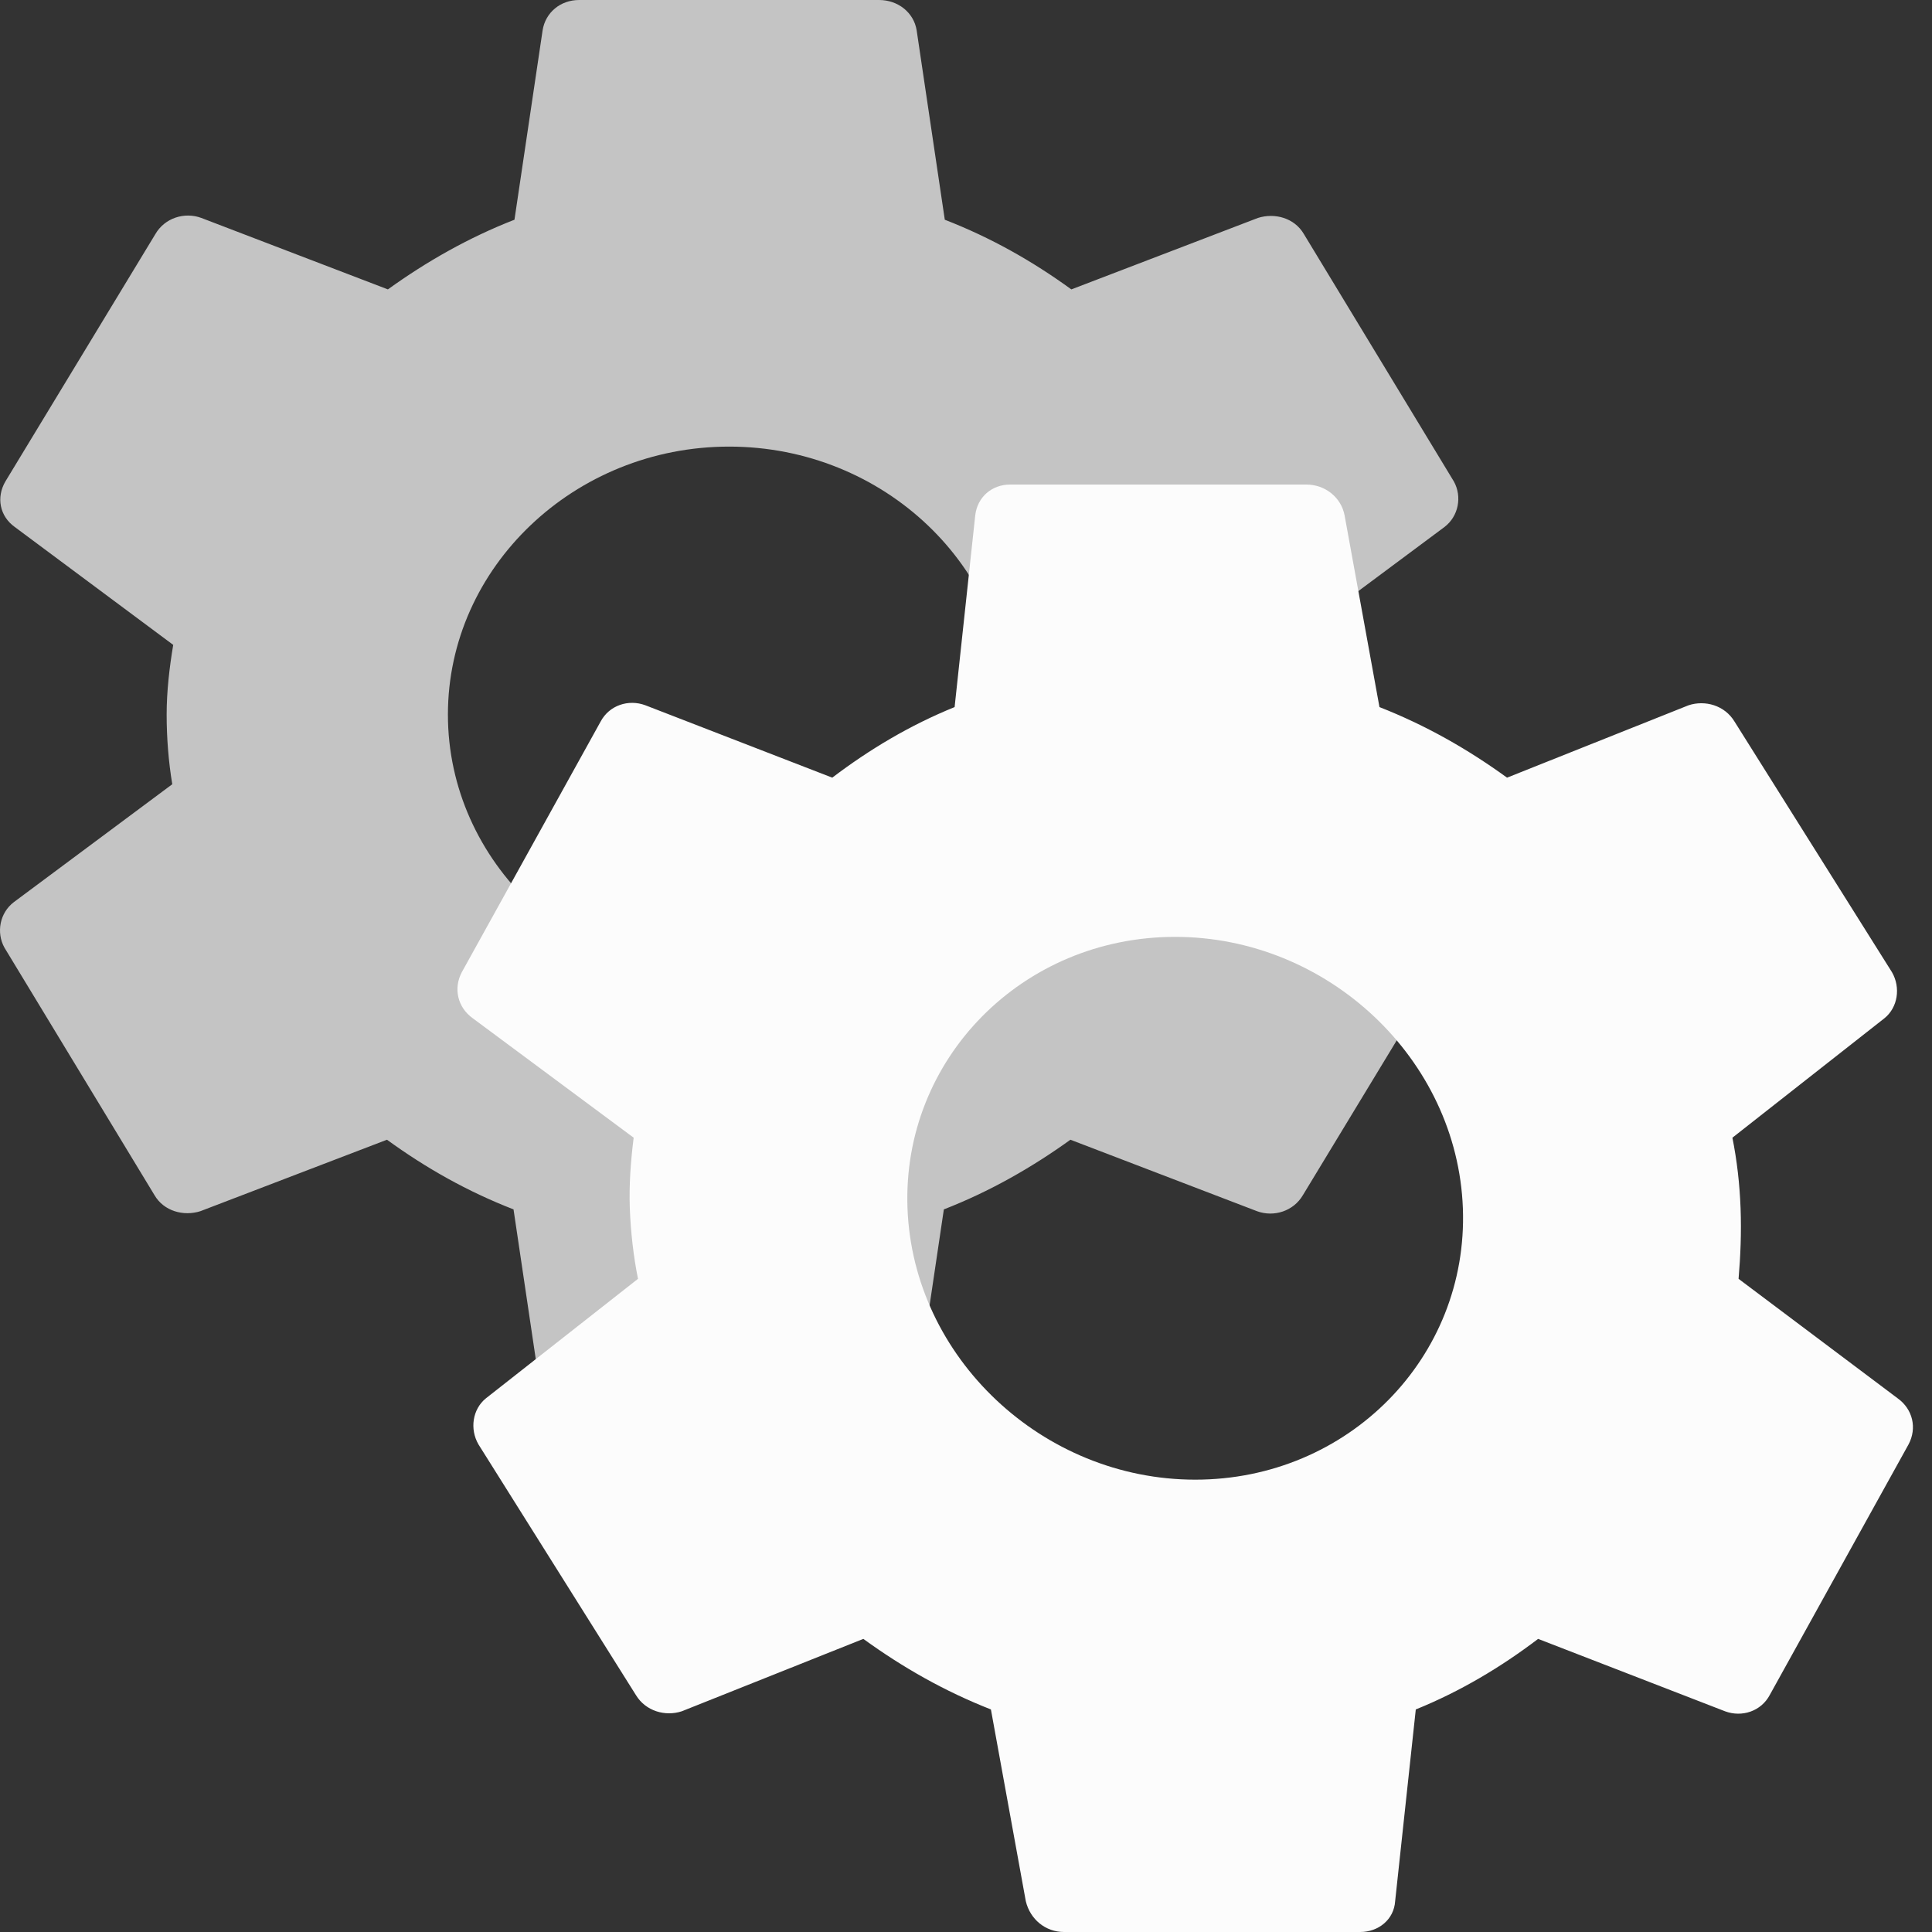 <svg width="125" height="125" viewBox="0 0 125 125" fill="none" xmlns="http://www.w3.org/2000/svg">
<rect x="0" y="0" width="125" height="125" fill="#333333" stroke="none"/>
<path d="M83.267 50.739C83.449 49.295 83.571 47.792 83.571 46.232C83.571 44.672 83.449 43.169 83.207 41.724L93.458 34.096C94.368 33.403 94.61 32.131 94.064 31.149L84.359 15.141C83.753 14.101 82.479 13.754 81.387 14.101L69.316 18.724C66.769 16.875 64.1 15.372 61.128 14.216L59.308 1.965C59.126 0.809 58.095 0 56.882 0H37.471C36.258 0 35.288 0.809 35.106 1.965L33.286 14.216C30.314 15.372 27.584 16.932 25.097 18.724L13.027 14.101C11.935 13.696 10.661 14.101 10.055 15.141L0.349 31.149C-0.257 32.189 -0.015 33.403 0.956 34.096L11.207 41.724C10.964 43.169 10.782 44.729 10.782 46.232C10.782 47.734 10.904 49.295 11.146 50.739L0.895 58.368C-0.015 59.061 -0.257 60.333 0.289 61.315L9.994 77.323C10.6 78.363 11.874 78.71 12.966 78.363L25.037 73.74C27.584 75.589 30.253 77.092 33.225 78.247L35.045 90.499C35.288 91.655 36.258 92.464 37.471 92.464H56.882C58.095 92.464 59.126 91.655 59.247 90.499L61.067 78.247C64.039 77.092 66.769 75.531 69.256 73.74L81.326 78.363C82.418 78.767 83.692 78.363 84.299 77.323L94.004 61.315C94.61 60.275 94.368 59.061 93.397 58.368L83.267 50.739V50.739ZM47.177 63.569C37.168 63.569 28.98 55.767 28.98 46.232C28.98 36.697 37.168 28.895 47.177 28.895C57.185 28.895 65.374 36.697 65.374 46.232C65.374 55.767 57.185 63.569 47.177 63.569Z" fill="#C4C4C4"/>
<path d="M112.485 82.74C112.61 81.277 112.673 79.755 112.615 78.175C112.556 76.595 112.38 75.073 112.086 73.609L121.92 65.883C122.792 65.181 122.984 63.893 122.408 62.898L112.223 46.685C111.585 45.631 110.315 45.28 109.25 45.631L97.506 50.314C94.921 48.441 92.229 46.919 89.251 45.748L86.994 33.34C86.77 32.169 85.722 31.35 84.524 31.35H65.36C64.162 31.35 63.234 32.169 63.098 33.34L61.763 45.748C58.872 46.919 56.235 48.499 53.847 50.314L41.756 45.631C40.662 45.222 39.42 45.631 38.86 46.685L29.88 62.898C29.321 63.952 29.606 65.181 30.59 65.883L40.998 73.609C40.813 75.073 40.692 76.653 40.749 78.175C40.805 79.697 40.984 81.277 41.278 82.74L31.444 90.467C30.571 91.169 30.38 92.457 30.956 93.452L41.14 109.665C41.778 110.719 43.049 111.07 44.114 110.719L55.858 106.036C58.443 107.909 61.134 109.431 64.112 110.601L66.37 123.01C66.653 124.181 67.641 125 68.839 125H88.004C89.201 125 90.189 124.181 90.265 123.01L91.601 110.601C94.492 109.431 97.128 107.85 99.516 106.036L111.608 110.719C112.701 111.128 113.944 110.719 114.503 109.665L123.483 93.452C124.043 92.398 123.758 91.169 122.773 90.467L112.485 82.74V82.74ZM77.334 95.734C67.453 95.734 59.074 87.833 58.715 78.175C58.356 68.517 66.148 60.615 76.029 60.615C85.911 60.615 94.289 68.517 94.648 78.175C95.007 87.833 87.216 95.734 77.334 95.734Z" fill="#FCFCFC"/>
</svg>
